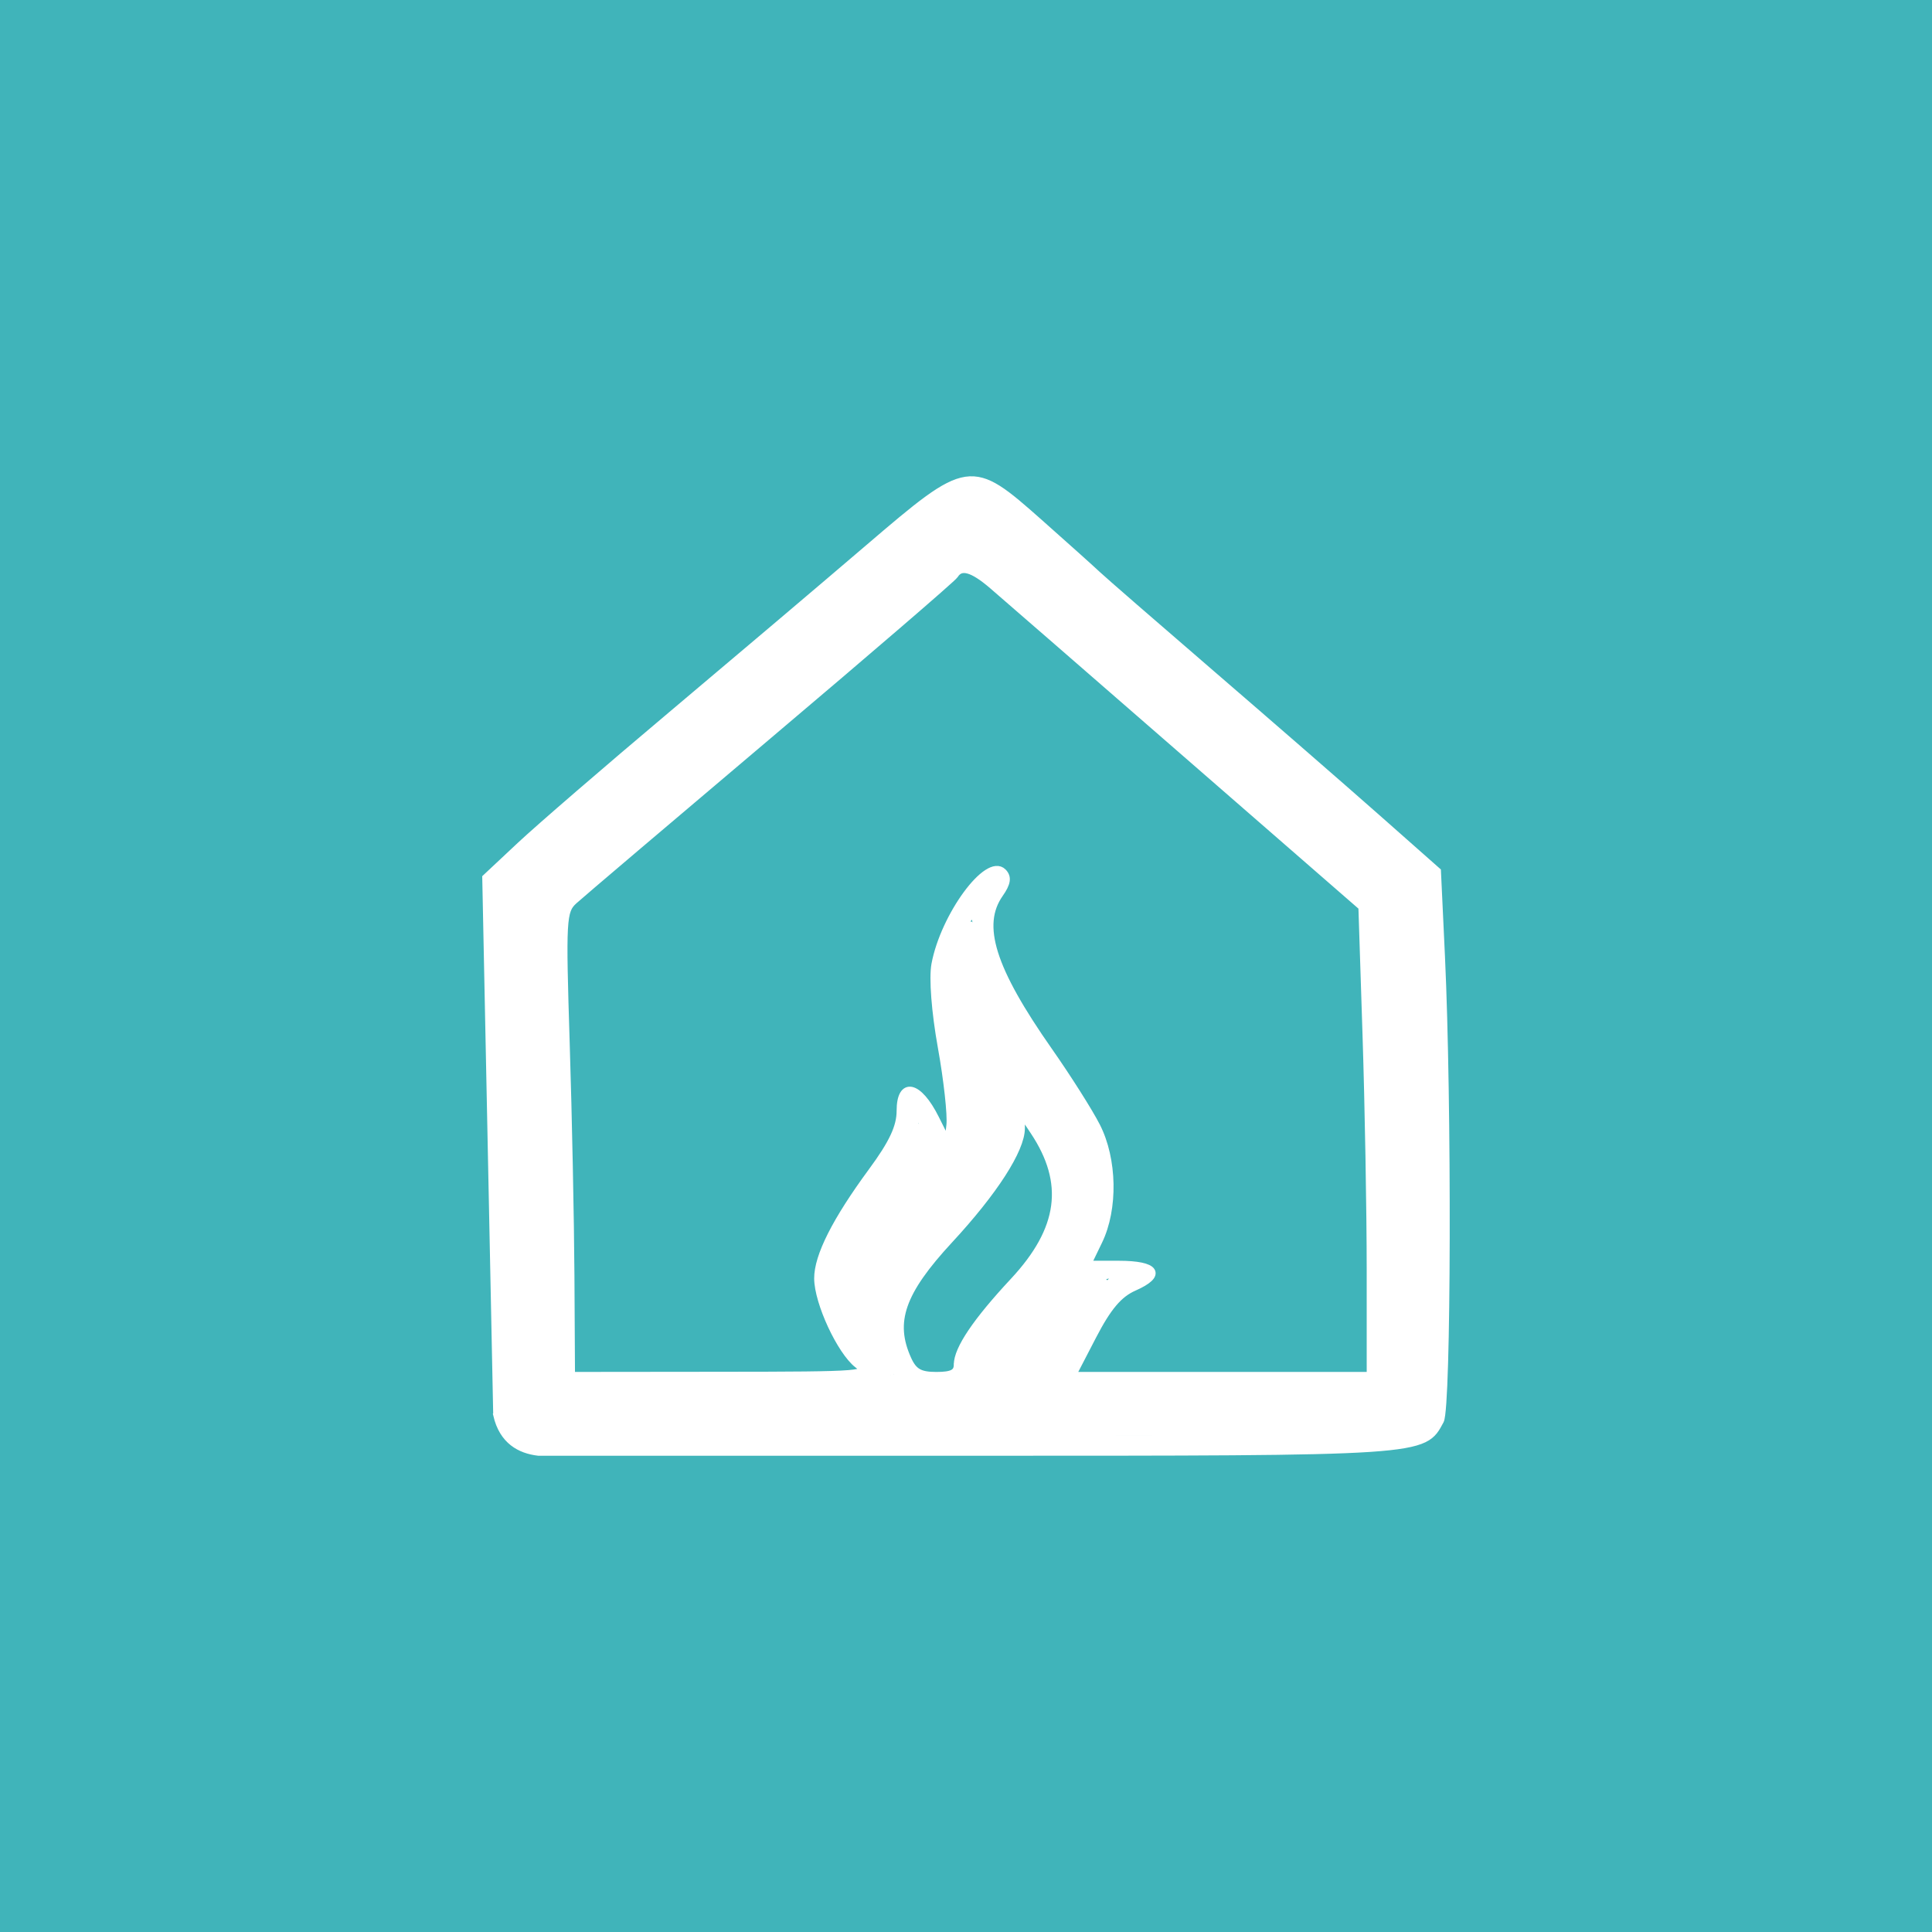 <?xml version="1.0" encoding="UTF-8" standalone="no"?>
<!-- Created with Inkscape (http://www.inkscape.org/) -->

<svg
   xmlns:dc="http://purl.org/dc/elements/1.1/"
   xmlns:cc="http://creativecommons.org/ns#"
   xmlns:rdf="http://www.w3.org/1999/02/22-rdf-syntax-ns#"
   xmlns:svg="http://www.w3.org/2000/svg"
   xmlns="http://www.w3.org/2000/svg"
   xmlns:sodipodi="http://sodipodi.sourceforge.net/DTD/sodipodi-0.dtd"
   xmlns:inkscape="http://www.inkscape.org/namespaces/inkscape"
   width="72.249mm"
   height="72.249mm"
   viewBox="0 0 256 256"
   id="svg2"
   version="1.1"
   inkscape:version="0.91 r13725"
   sodipodi:docname="favicon.svg">
  <rect x="0" y="0" width="256" height="256" fill="#333333" stroke="none"/>
  <defs
     id="defs4" />
  <sodipodi:namedview
     id="base"
     pagecolor="#ffffff"
     bordercolor="#666666"
     borderopacity="1.0"
     inkscape:pageopacity="0.0"
     inkscape:pageshadow="2"
     inkscape:zoom="1.4"
     inkscape:cx="-8.9437208"
     inkscape:cy="156.15765"
     inkscape:document-units="px"
     inkscape:current-layer="layer1"
     showgrid="false"
     inkscape:window-width="1920"
     inkscape:window-height="1005"
     inkscape:window-x="0"
     inkscape:window-y="0"
     inkscape:window-maximized="1"
     fit-margin-top="0"
     fit-margin-left="0"
     fit-margin-right="0"
     fit-margin-bottom="0" />
  <g
     inkscape:label="Layer 1"
     inkscape:groupmode="layer"
     id="layer1"
     transform="translate(-244.047,-398.181)">
    <rect
       style="color:#000000;clip-rule:nonzero;display:inline;overflow:visible;visibility:visible;opacity:1;isolation:auto;mix-blend-mode:normal;color-interpolation:sRGB;color-interpolation-filters:linearRGB;solid-color:#000000;solid-opacity:1;fill:#40b4ba;fill-opacity:1;fill-rule:nonzero;stroke:#40b4ba;stroke-width:25.7;stroke-linecap:butt;stroke-linejoin:miter;stroke-miterlimit:4;stroke-dasharray:none;stroke-dashoffset:0;stroke-opacity:1;color-rendering:auto;image-rendering:auto;shape-rendering:auto;text-rendering:auto;enable-background:accumulate"
       id="rect4160"
       width="230.3"
       height="230.3"
       x="256.897"
       y="411.031" />
    <path
       style="fill:#ffffff;stroke:#ffffff"
       d="m 309.901,585.662 -0.726,-35.585 -0.726,-35.585 4.543,-4.258 c 2.499,-2.342 11.519,-10.129 20.045,-17.305 8.526,-7.176 20.256,-17.115 26.065,-22.086 13.341,-11.415 13.569,-11.449 22.674,-3.378 3.525,3.125 6.971,6.217 7.659,6.872 0.688,0.655 7.506,6.582 15.152,13.171 7.646,6.589 17.5,15.161 21.898,19.048 l 7.997,7.068 0.532,11.328 c 0.903,19.237 0.814,59.685 -0.136,61.46 -2.247,4.198 -1.712,4.162 -62.632,4.162 l -56.848,0 c -2.431,-0.284 -4.709,-1.494 -5.498,-4.912 z m 120.218,2.247 c 4.383,-2.334 4.415,-2.786 3.385,-48.457 l -0.554,-24.604 -24.018,-20.852 c -13.21,-11.468 -26.487,-23.03 -29.505,-25.692 -3.017,-2.662 -6.147,-4.84 -6.955,-4.84 -1.246,0 -18.874,14.542 -54.35,44.837 l -7.773,6.638 0.435,26.242 c 0.646,38.941 1.208,43.321 2.344,45.094 0.708,1.092 1.469,2.145 3.01,2.613 l 56.071,0 c 41.015,0 56.565,-0.263 57.91,-0.979 z M 317.613,558.026 c -0.306,-13.27 -0.557,-27.811 -0.557,-32.313 l 0,-8.186 27.314,-23.243 c 15.023,-12.784 27.665,-23.243 28.094,-23.243 0.429,0 5.667,4.261 11.641,9.47 5.974,5.208 16.333,14.205 23.022,19.992 6.688,5.787 13.794,12.037 15.791,13.889 l 3.63,3.367 0.753,31.529 c 0.414,17.341 0.567,31.83 0.341,32.198 -0.227,0.368 -10.429,0.669 -22.67,0.669 -20.505,0 -24.226,-0.368 -21.399,-2.114 0.472,-0.291 1.839,-2.492 3.039,-4.89 1.2,-2.398 2.992,-5.264 3.982,-6.369 l 1.801,-2.009 -2.104,0.462 c -1.157,0.254 -2.957,0.663 -3.998,0.909 -1.042,0.246 -1.894,0.318 -1.894,0.16 0,-0.158 1.136,-2.447 2.525,-5.088 2.61,-4.961 3.13,-8.822 1.697,-12.591 -0.455,-1.198 -3.624,-6.431 -7.041,-11.629 -6.438,-9.793 -8.124,-13.45 -8.124,-17.623 0,-3.522 -1.43,-2.143 -2.896,2.793 -1.105,3.721 -1.11,5.057 -0.036,11.117 2.083,11.773 1.299,17.41 -2.421,17.41 -1.012,0 -1.38,-0.773 -1.38,-2.897 0,-3.611 -1.318,-4.614 -1.945,-1.481 -0.257,1.281 -1.952,4.211 -3.769,6.51 -7.938,10.048 -8.376,15.536 -1.811,22.659 1.81,1.964 3.044,3.818 2.742,4.121 -0.302,0.302 -10.274,0.549 -22.16,0.549 l -21.61,0 -0.557,-24.127 z m 40.097,20.952 c -2.279,-1.786 -5.256,-8.2 -5.281,-11.379 -0.021,-2.943 2.374,-7.686 7.188,-14.227 2.724,-3.701 3.736,-5.865 3.736,-7.99 0,-4.004 2.386,-3.491 4.63,0.996 l 1.684,3.367 0.282,-2.472 c 0.155,-1.36 -0.357,-6.019 -1.138,-10.355 -0.838,-4.652 -1.183,-9.143 -0.843,-10.957 1.199,-6.391 6.95,-14.232 8.962,-12.219 0.676,0.676 0.559,1.455 -0.432,2.87 -2.913,4.158 -1.091,9.973 6.533,20.853 2.478,3.537 5.315,8.016 6.303,9.953 2.239,4.388 2.363,10.919 0.289,15.205 l -1.507,3.116 4.168,0 c 4.955,0 5.842,1.316 2.021,2.997 -2.019,0.889 -3.479,2.614 -5.478,6.473 l -2.726,5.261 19.771,0 19.771,0 -0.002,-14.1 c -8.6e-4,-7.755 -0.249,-21.733 -0.552,-31.062 l -0.549,-16.962 -23.228,-20.221 c -12.775,-11.122 -24.364,-21.197 -25.753,-22.389 -2.653,-2.277 -4.202,-2.702 -5.021,-1.375 -0.27,0.437 -11.372,9.996 -24.671,21.241 -13.299,11.246 -24.901,21.102 -25.781,21.904 -1.511,1.376 -1.57,2.443 -1.05,18.953 0.303,9.623 0.584,23.462 0.626,30.754 l 0.075,13.258 19.915,-0.021 c 19.025,-0.014 19.832,-0.083 18.059,-1.473 z m 5.601,1.862 c -0.599,-0.723 -1.256,-3.312 -1.459,-5.755 -0.468,-5.64 0.834,-8.228 7.953,-15.807 5.733,-6.104 7.858,-9.927 7.858,-14.135 0,-3.782 1.941,-3.189 4.96,1.514 3.046,4.747 4.078,10.443 2.668,14.717 -0.544,1.65 -3.42,5.711 -6.39,9.022 -3.53,3.937 -5.586,7.015 -5.937,8.889 -0.522,2.786 -0.652,2.867 -4.55,2.867 -2.609,0 -4.393,-0.46 -5.102,-1.314 z m 7.621,-1.843 c 0.004,-2.039 2.485,-5.719 7.428,-11.022 6.425,-6.892 7.254,-13.05 2.68,-19.913 l -1.683,-2.525 -0.006,2.15 c -0.007,2.81 -3.596,8.384 -9.507,14.768 -6.4,6.911 -7.784,10.894 -5.515,15.872 0.763,1.674 1.592,2.144 3.788,2.144 2.115,0 2.812,-0.365 2.814,-1.473 z"
       id="path4147"
       inkscape:connector-curvature="0"
       sodipodi:nodetypes="cccsssscsscccscccscssssccccscccscssssscccsccscccsccssccsscsssscccccsssccscscssccsccccccscsccscccccccccssccscsccssccssscc" />
    <path
       style="color:#000000;clip-rule:nonzero;display:inline;overflow:visible;visibility:visible;opacity:1;isolation:auto;mix-blend-mode:normal;color-interpolation:sRGB;color-interpolation-filters:linearRGB;solid-color:#000000;solid-opacity:1;fill:#ffffff;fill-opacity:1;fill-rule:nonzero;stroke:#ffffff;stroke-width:0.865;stroke-linecap:butt;stroke-linejoin:miter;stroke-miterlimit:4;stroke-dasharray:none;stroke-dashoffset:0;stroke-opacity:1;color-rendering:auto;image-rendering:auto;shape-rendering:auto;text-rendering:auto;enable-background:accumulate"
       d="m 315.039,587.521 c -1.141,-0.96 -1.745,-2.08 -2.045,-3.794 -0.673,-3.84 -1.128,-15.655 -1.533,-39.775 -0.139,-8.264 -0.323,-18.097 -0.409,-21.85 l -0.156,-6.824 10.821,-9.229 c 28.164,-24.022 47.126,-39.741 50.219,-41.632 0.532,-0.325 0.695,-0.312 1.515,0.126 1.439,0.768 4.261,3.079 11.88,9.732 3.883,3.39 16.066,13.987 27.073,23.549 l 20.012,17.385 5e-4,2.06 c 2.1e-4,1.133 0.183,9.39 0.406,18.349 0.223,8.959 0.422,22.88 0.442,30.936 0.032,13.06 -0.011,14.849 -0.4,16.513 -0.5,2.141 -0.848,2.76 -2.078,3.699 -0.72,0.549 -1.315,0.721 -3.225,0.929 -1.476,0.161 -22.57,0.298 -57.041,0.37 l -54.698,0.114 -0.783,-0.659 -1.2e-4,0 z m 38.838,-4.92 c 4.236,-0.122 7.901,-0.3 8.144,-0.396 0.246,-0.097 0.442,-0.436 0.442,-0.766 l 0,-0.592 0.633,0.587 c 0.945,0.875 2.712,1.27 5.724,1.277 3.209,0.007 3.916,-0.337 4.445,-2.163 0.619,-2.138 0.805,-2.59 1.627,-3.957 0.455,-0.757 1.594,-2.302 2.53,-3.434 6.733,-8.141 8.025,-10.015 8.691,-12.606 0.545,-2.122 0.345,-6.206 -0.423,-8.645 -1.085,-3.442 -3.641,-7.749 -5.392,-9.085 -0.939,-0.716 -2.203,-0.837 -2.684,-0.258 -0.174,0.209 -0.42,1.42 -0.547,2.691 -0.475,4.737 -1.875,7.156 -8.138,14.063 -6.341,6.993 -7.719,9.507 -7.725,14.095 -0.003,1.843 0.427,4.902 0.881,6.273 0.127,0.383 0.04,0.343 -0.363,-0.167 -0.292,-0.37 -1.366,-1.648 -2.388,-2.84 -3.197,-3.732 -4.47,-6.947 -3.957,-9.998 0.562,-3.346 1.908,-5.858 6.29,-11.743 1.848,-2.481 3.827,-6.099 3.827,-6.995 0,-0.25 0.097,-0.455 0.215,-0.455 0.118,0 0.291,0.99 0.384,2.199 0.236,3.07 0.876,3.862 2.822,3.497 1.174,-0.22 2.302,-1.434 2.757,-2.968 0.899,-3.028 0.744,-7.279 -0.544,-14.85 -0.945,-5.558 -0.913,-8.238 0.136,-11.364 0.443,-1.32 0.955,-2.667 1.139,-2.995 0.308,-0.548 0.347,-0.446 0.493,1.275 0.366,4.33 1.668,6.951 9.571,19.272 5.831,9.091 6.414,10.409 6.188,14.002 -0.166,2.642 -0.677,4.131 -2.96,8.638 -0.972,1.918 -1.766,3.72 -1.766,4.005 0,0.829 0.692,0.887 3.526,0.298 3.271,-0.68 3.243,-0.68 2.615,0.016 -0.878,0.972 -2.472,3.492 -3.874,6.124 -1.607,3.017 -2.67,4.635 -3.456,5.258 -0.319,0.253 -0.579,0.677 -0.579,0.941 0,1.405 2.443,1.695 16.028,1.906 11.172,0.173 28.61,-0.218 29.437,-0.66 0.27,-0.144 0.57,-0.572 0.666,-0.95 0.191,-0.749 -0.234,-27.276 -0.793,-49.553 l -0.352,-14.016 -2.227,-2.118 c -2.747,-2.613 -10.333,-9.288 -26.597,-23.403 -22.772,-19.763 -24.956,-21.578 -25.982,-21.578 -0.618,0 -13.429,10.639 -38.542,32.006 l -17.173,14.611 0.031,14.13 c 0.017,7.772 0.158,19.471 0.315,25.999 0.156,6.528 0.359,14.966 0.45,18.751 l 0.166,6.882 14.293,-0.01 c 7.861,-0.006 17.759,-0.11 21.995,-0.232 z"
       id="path4164"
       inkscape:connector-curvature="0" />
  </g>
</svg>

